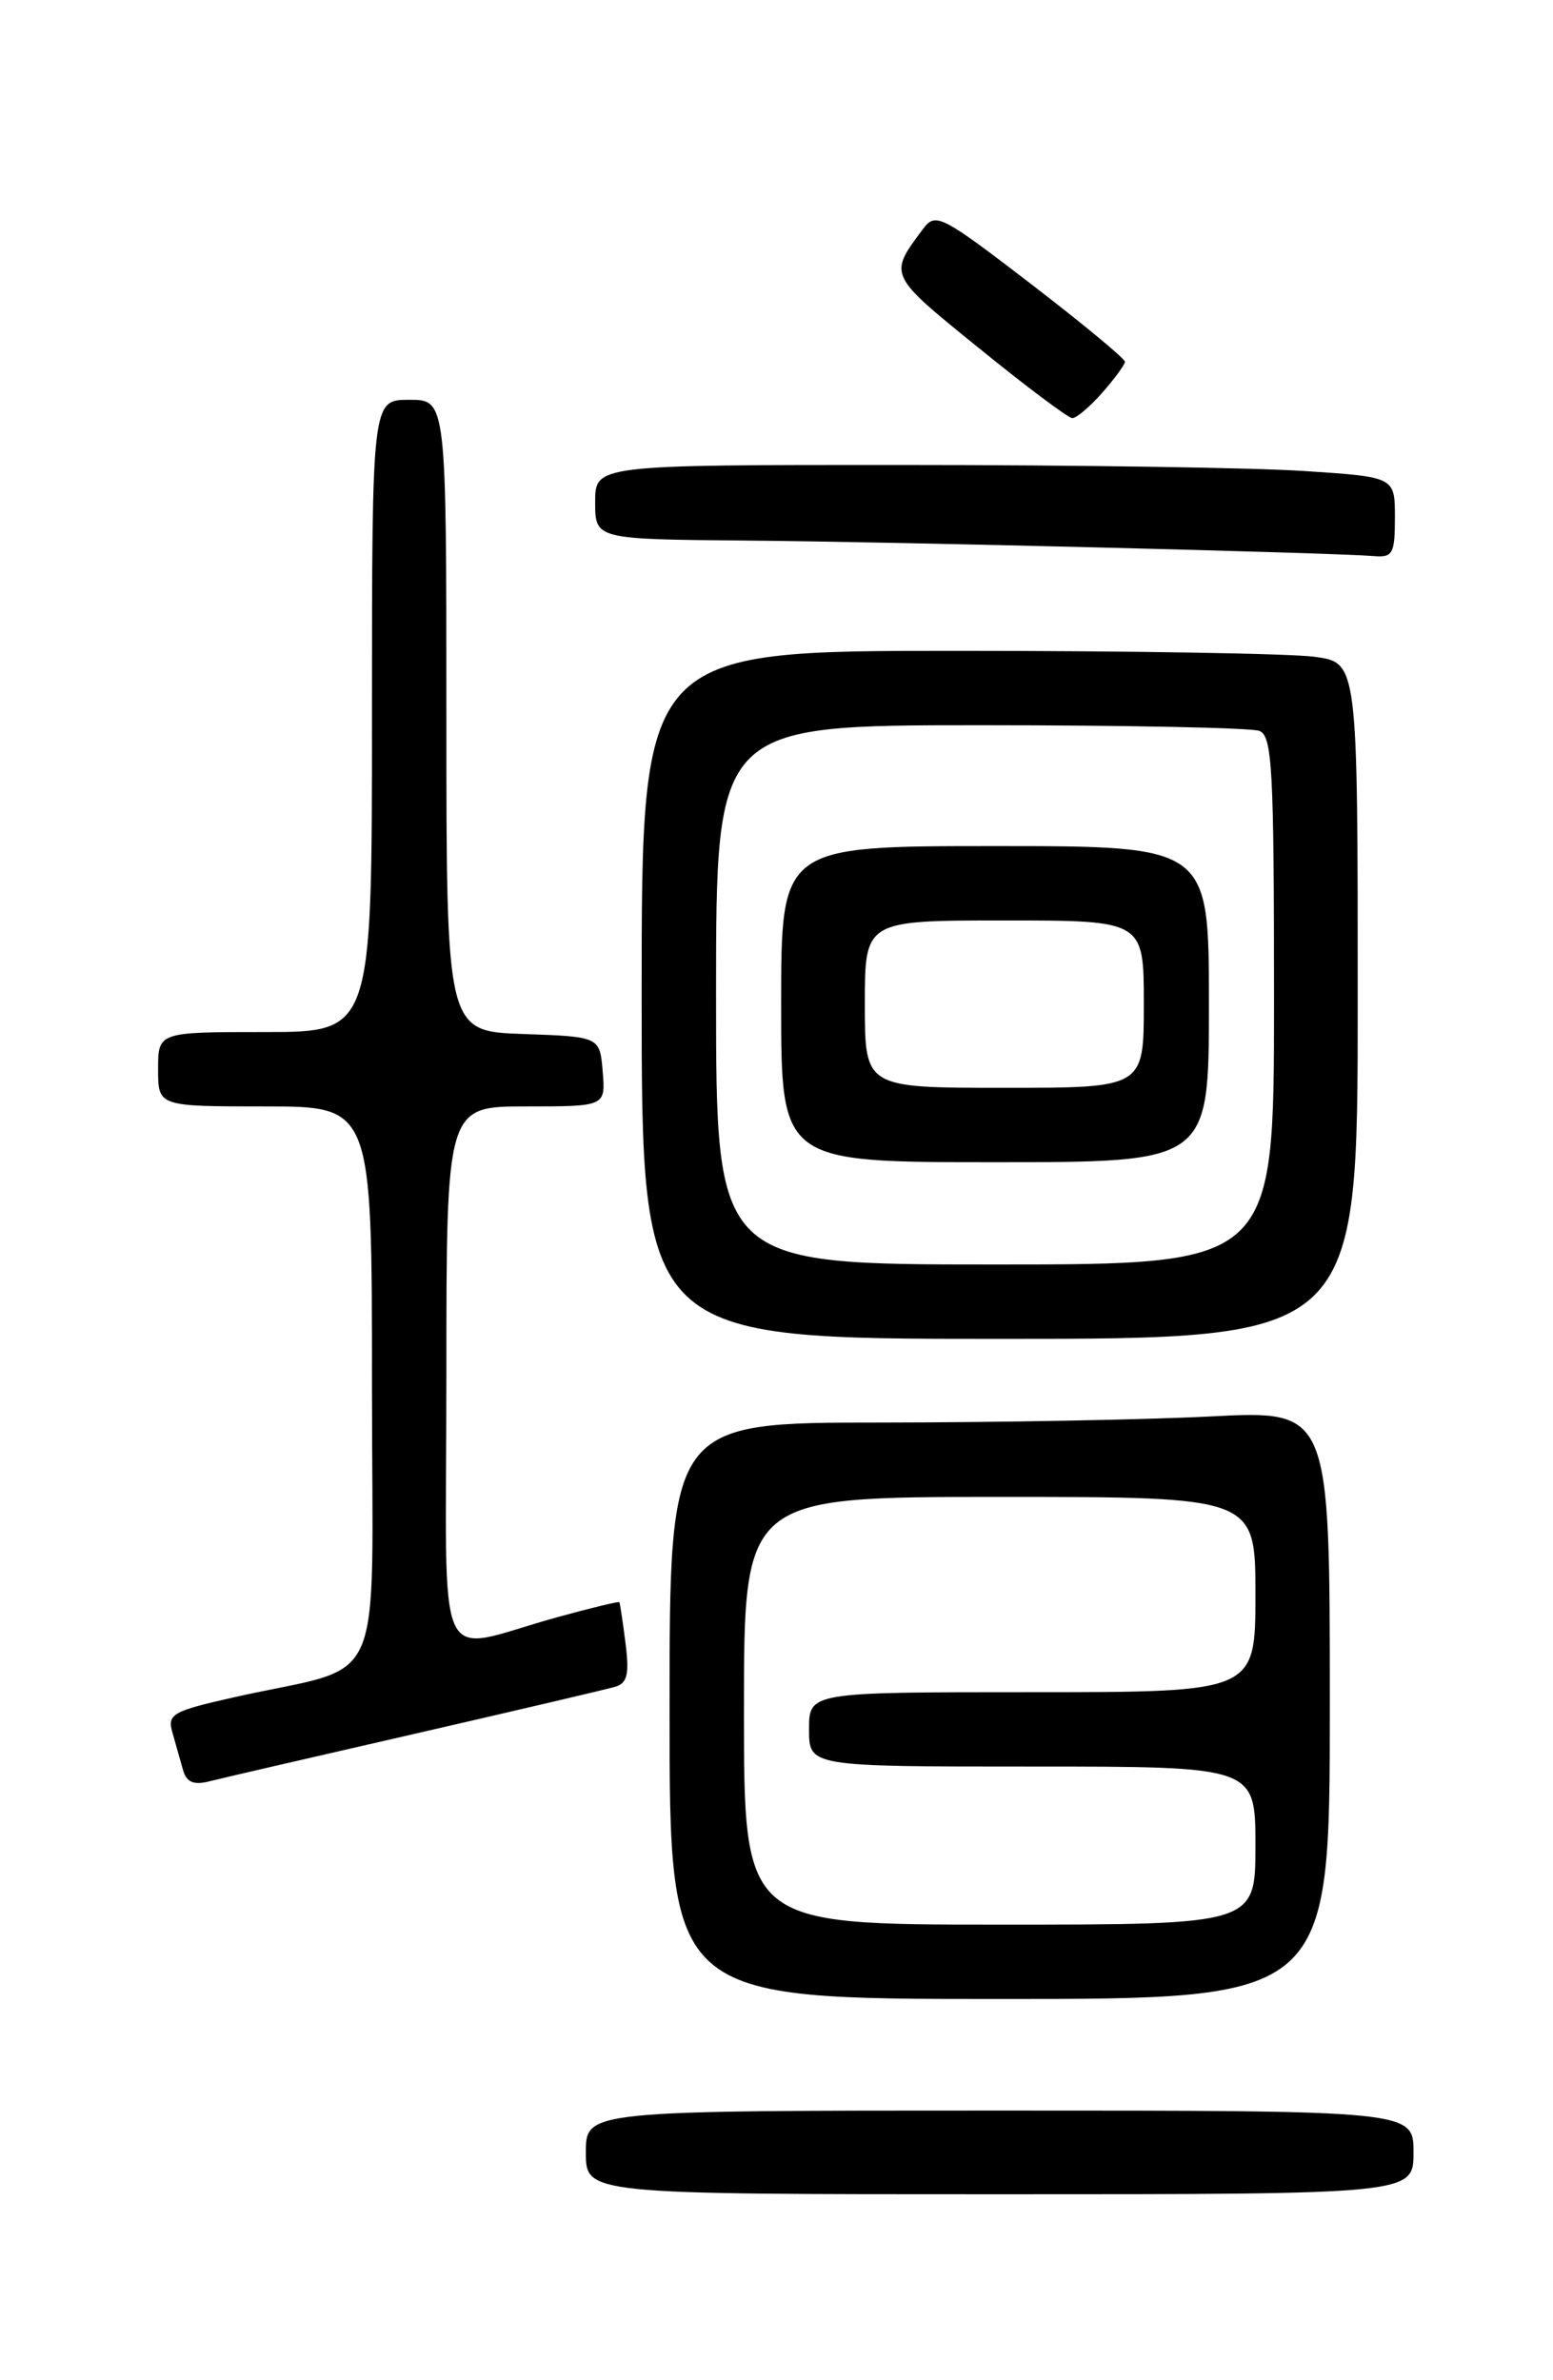 <?xml version="1.0" encoding="UTF-8" standalone="no"?>
<!DOCTYPE svg PUBLIC "-//W3C//DTD SVG 1.1//EN" "http://www.w3.org/Graphics/SVG/1.1/DTD/svg11.dtd" >
<svg xmlns="http://www.w3.org/2000/svg" xmlns:xlink="http://www.w3.org/1999/xlink" version="1.1" viewBox="0 0 167 256">
 <g >
 <path fill="currentColor"
d=" M 152.00 231.50 C 152.00 227.00 152.00 227.00 107.50 227.00 C 63.00 227.00 63.00 227.00 63.00 231.50 C 63.00 236.00 63.00 236.00 107.50 236.00 C 152.00 236.00 152.00 236.00 152.00 231.50 Z  M 143.00 183.35 C 143.00 151.69 143.00 151.69 130.25 152.34 C 123.24 152.70 107.26 152.99 94.75 153.00 C 72.00 153.00 72.00 153.00 72.00 184.00 C 72.00 215.00 72.00 215.00 107.50 215.00 C 143.00 215.00 143.00 215.00 143.00 183.35 Z  M 44.67 186.46 C 55.58 183.95 65.24 181.69 66.15 181.42 C 67.46 181.03 67.69 180.07 67.26 176.71 C 66.97 174.40 66.67 172.42 66.60 172.32 C 66.53 172.22 63.55 172.94 59.99 173.92 C 46.42 177.64 48.00 181.05 48.00 148.02 C 48.00 119.00 48.00 119.00 56.56 119.00 C 65.12 119.00 65.12 119.00 64.81 115.25 C 64.50 111.50 64.50 111.50 56.25 111.21 C 48.00 110.92 48.00 110.92 48.00 76.96 C 48.00 43.00 48.00 43.00 44.00 43.00 C 40.00 43.00 40.00 43.00 40.00 77.00 C 40.00 111.00 40.00 111.00 28.50 111.00 C 17.00 111.00 17.00 111.00 17.00 115.00 C 17.00 119.00 17.00 119.00 28.50 119.00 C 40.00 119.00 40.00 119.00 40.00 148.96 C 40.00 182.92 41.81 178.81 25.21 182.54 C 18.53 184.04 17.97 184.36 18.54 186.34 C 18.88 187.53 19.39 189.33 19.67 190.33 C 20.05 191.69 20.80 192.02 22.51 191.59 C 23.79 191.26 33.76 188.96 44.67 186.46 Z  M 146.00 107.64 C 146.00 71.27 146.00 71.27 141.36 70.64 C 138.81 70.29 121.48 70.00 102.86 70.00 C 69.00 70.00 69.00 70.00 69.00 107.00 C 69.00 144.00 69.00 144.00 107.50 144.00 C 146.00 144.00 146.00 144.00 146.00 107.64 Z  M 150.00 55.65 C 150.00 51.30 150.00 51.30 140.25 50.66 C 134.89 50.30 115.54 50.01 97.25 50.01 C 64.00 50.00 64.00 50.00 64.00 54.00 C 64.00 58.00 64.00 58.00 80.25 58.14 C 96.15 58.27 143.30 59.44 147.75 59.81 C 149.77 59.98 150.00 59.55 150.00 55.65 Z  M 118.52 42.25 C 119.85 40.74 120.95 39.24 120.97 38.91 C 120.99 38.59 116.43 34.82 110.84 30.52 C 101.21 23.13 100.60 22.82 99.27 24.61 C 95.53 29.61 95.47 29.50 105.24 37.42 C 110.33 41.56 114.86 44.95 115.30 44.97 C 115.74 44.99 117.19 43.76 118.52 42.25 Z  M 80.00 184.00 C 80.00 161.00 80.00 161.00 107.50 161.00 C 135.00 161.00 135.00 161.00 135.00 171.50 C 135.00 182.00 135.00 182.00 111.00 182.00 C 87.00 182.00 87.00 182.00 87.00 186.00 C 87.00 190.00 87.00 190.00 111.00 190.00 C 135.00 190.00 135.00 190.00 135.00 198.50 C 135.00 207.00 135.00 207.00 107.50 207.00 C 80.00 207.00 80.00 207.00 80.00 184.00 Z  M 77.00 107.00 C 77.00 78.00 77.00 78.00 105.42 78.00 C 121.05 78.00 134.55 78.27 135.42 78.61 C 136.81 79.14 137.00 82.64 137.00 107.61 C 137.00 136.00 137.00 136.00 107.00 136.00 C 77.00 136.00 77.00 136.00 77.00 107.00 Z  M 130.00 108.00 C 130.00 91.00 130.00 91.00 107.00 91.00 C 84.00 91.00 84.00 91.00 84.00 108.00 C 84.00 125.00 84.00 125.00 107.00 125.00 C 130.00 125.00 130.00 125.00 130.00 108.00 Z  M 93.00 108.00 C 93.00 99.00 93.00 99.00 108.00 99.00 C 123.00 99.00 123.00 99.00 123.00 108.00 C 123.00 117.00 123.00 117.00 108.00 117.00 C 93.00 117.00 93.00 117.00 93.00 108.00 Z "/>
</g>
</svg>